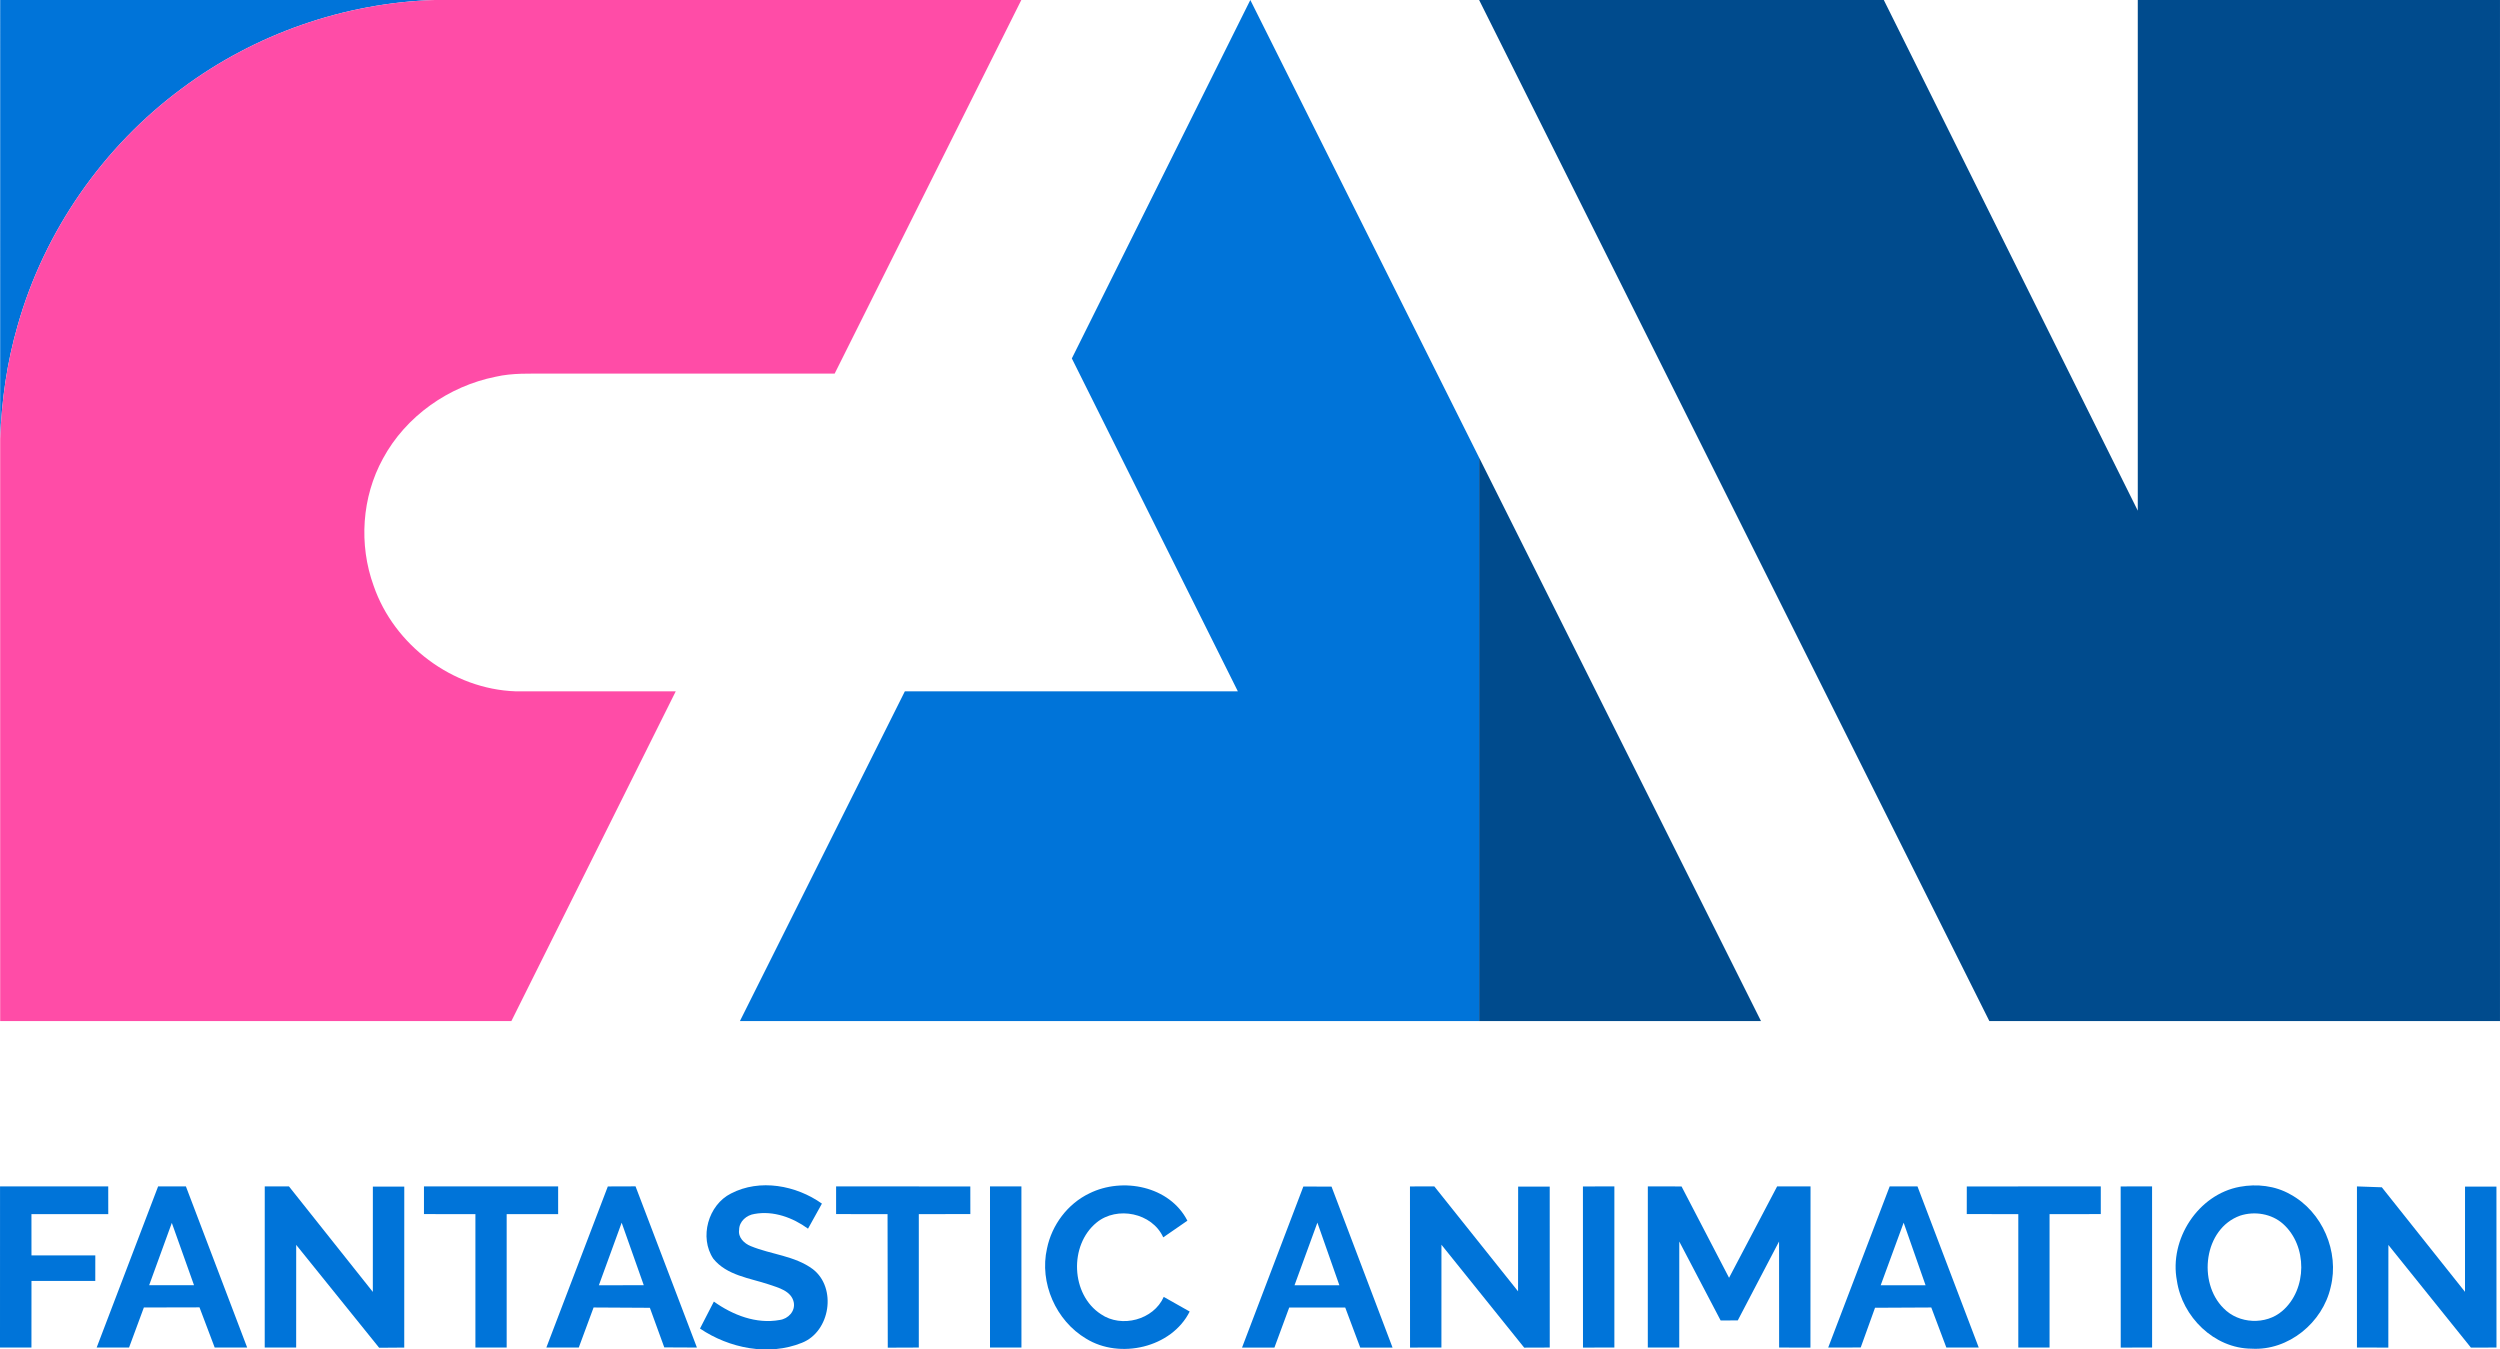 <svg id="a" width="795pt" height="429.14pt" version="1.1" viewBox="0 0 795 429.14" xmlns="http://www.w3.org/2000/svg">
 <g id="b" transform="translate(-102,-34.91)" fill="#0074d9">
  <path id="c" d="m102.06 34.91h138.2c-28.78 0.89-57.23 10.83-80.32 28.05-25.09 18.51-43.85 45.44-52.33 75.46-3.39 11.7-5.125 23.85-5.555 36.01z"/>
  <path id="d" d="m499.6 34.91 72.755 145.52v179.18l-235.06 2.4e-4 52.45-104.86h105.89l-52.79-105.86z"/>
 </g>
 <g id="e" transform="translate(-102,-34.91)">
  <path id="f" d="m240.26 34.91h186.52l-59.36 118.81h-91.36c-5.5 0.03-11.07-0.25-16.47 1-14.91 2.99-28.54 12.55-35.8 26-6.74 12.25-7.74 27.37-2.97 40.48 6.51 18.89 25.13 32.86 45.12 33.55h50.95l-52.27 104.86h-162.56v-185.18c0.43-12.16 2.165-24.31 5.555-36.01 8.48-30.02 27.24-56.95 52.33-75.46 23.09-17.22 51.54-27.16 80.32-28.05z" fill="#ff4ca7"/>
 </g>
 <path id="g" d="m470.36 0h128.69l80.765 162.39v-162.39h115.18v324.7h-162.38z" fill="#004b8d"/>
 <path id="h" d="m470.36 145.52 89.635 179.18h-89.635z" fill="#004b8d"/>
 <g id="i" fill="#0074d9">
  <path id="j" d="m0.01 377.27h34.41l0.01 8.82h-24.43l0.01 13.12 20.3 0.01-0.01 8.11h-20.29l-0.01 21.19h-10z"/>
  <path id="k" d="m50.28 377.28h8.84l19.48 51.24-10.33-0.01-4.83-12.77-17.69 0.04-4.71 12.74h-10.3l19.54-51.24m4.36 11.6-7.21 19.82h14.27z"/>
  <path id="l" d="m84.19 377.28 7.69-0.01 26.68 33.56 0.01-33.49 9.99 0.01-0.01 51.18-7.98 0.06-26.38-32.72-0.01 32.65h-10z"/>
  <path id="m" d="m134.82 377.28 42.67-0.01v8.82l-16.37 0.01v42.42h-9.94v-42.42l-16.36-0.02z"/>
  <path id="n" d="m193.29 377.29 8.81-0.03 19.52 51.26-10.38-0.05-4.58-12.59-17.9-0.1-4.71 12.74h-10.31l19.55-51.23m4.4 11.53-7.25 19.89 14.28-0.01z"/>
  <path id="o" d="m232.46 379.53c9.17-4.77 20.72-2.6 28.91 3.22l-4.42 7.97c-4.83-3.52-10.99-5.79-17.01-4.69-2.52 0.36-4.88 2.36-4.9 5.04-0.38 2.44 1.6 4.35 3.69 5.19 6.47 2.68 13.98 3.05 19.75 7.33 7.7 5.93 5.56 19.87-3.47 23.42-10.58 4.29-23.13 1.74-32.41-4.53l4.41-8.58c5.98 4.28 13.52 7.23 20.96 5.85 2.69-0.37 5.02-2.81 4.44-5.64-0.77-3.62-4.9-4.63-7.91-5.66-6.11-2.04-13.39-2.85-17.67-8.19-4.52-6.75-1.63-17.1 5.63-20.73z"/>
  <path id="p" d="m265.88 377.28 42.68 0.01 0.01 8.78-16.39 0.03v42.42l-9.87 0.04-0.07-42.46-16.36-0.02z"/>
  <path id="q" d="m314.82 377.28h9.99l0.01 51.24h-10z"/>
  <path id="r" d="m346.43 379.49c10.56-5.25 25.52-2.32 31.16 8.69l-7.68 5.3c-3.52-7.79-14.68-10.05-21.18-4.72-8.8 7.16-8.24 22.93 1.38 29.16 6.53 4.48 16.73 1.81 19.96-5.51l8.25 4.66c-5.75 11.52-22.23 15.25-32.94 8.62-9.59-5.69-14.92-17.77-12.43-28.68 1.53-7.48 6.56-14.21 13.48-17.52z"/>
  <path id="s" d="m414.47 377.31 8.96 0.04 19.4 51.18-10.27 0.01-4.78-12.75h-17.81l-4.7 12.74h-10.3l19.5-51.22m-2.81 31.4h14.26l-6.99-19.91z"/>
  <path id="t" d="m448.37 377.29 7.74-0.02 26.63 33.37 0.03-33.31 10.04 0.01 0.01 51.18-8.13 0.03-26.31-32.72-0.01 32.69-9.98 0.01z"/>
  <path id="u" d="m503.37 377.29 10-0.01v51.24l-9.98 0.01z"/>
  <path id="v" d="m524.01 377.27 10.72 0.02 15.11 29.05 15.29-29.07 10.62 0.01-0.03 51.26-9.96-0.02-0.02-33.73-13.13 25.1-5.45 0.02-13.15-25.1-0.01 33.71h-10z"/>
  <path id="w" d="m600.92 377.28h8.84l19.48 51.24h-10.3l-4.79-12.74-17.89 0.09-4.55 12.63-10.34 0.02 19.55-51.24m-2.86 31.44 14.27-0.01-6.97-19.9z"/>
  <path id="x" d="m625.44 377.29 42.61-0.01v8.8l-16.29 0.02v42.41l-9.94 0.01v-42.42l-16.39-0.03z"/>
  <path id="y" d="m674.37 377.29 9.99-0.02 0.01 51.25-9.98 0.01z"/>
  <path id="z" d="m712.26 377.4c5.41-1 11.22-0.36 16.04 2.39 10.21 5.51 15.68 18.28 12.86 29.5-2.53 11.31-13.45 20.31-25.19 19.59-11.89-0.08-22.04-10.14-23.72-21.64-2.49-13.13 6.73-27.41 20.01-29.84m0.11 9.17c-11.58 4.16-13.57 21.24-5.27 29.46 4.81 4.98 13.46 5.4 18.69 0.84 7.95-6.84 8.02-20.73 0.2-27.69-3.65-3.24-9.04-4.1-13.62-2.61z"/>
  <path id="aa" d="m749.51 377.28 7.91 0.28 26.45 33.25 0.01-33.47h9.99l0.01 51.18-8.13 0.02-26.24-32.64-0.02 32.63-9.98-0.01z"/>
 </g>
</svg>
